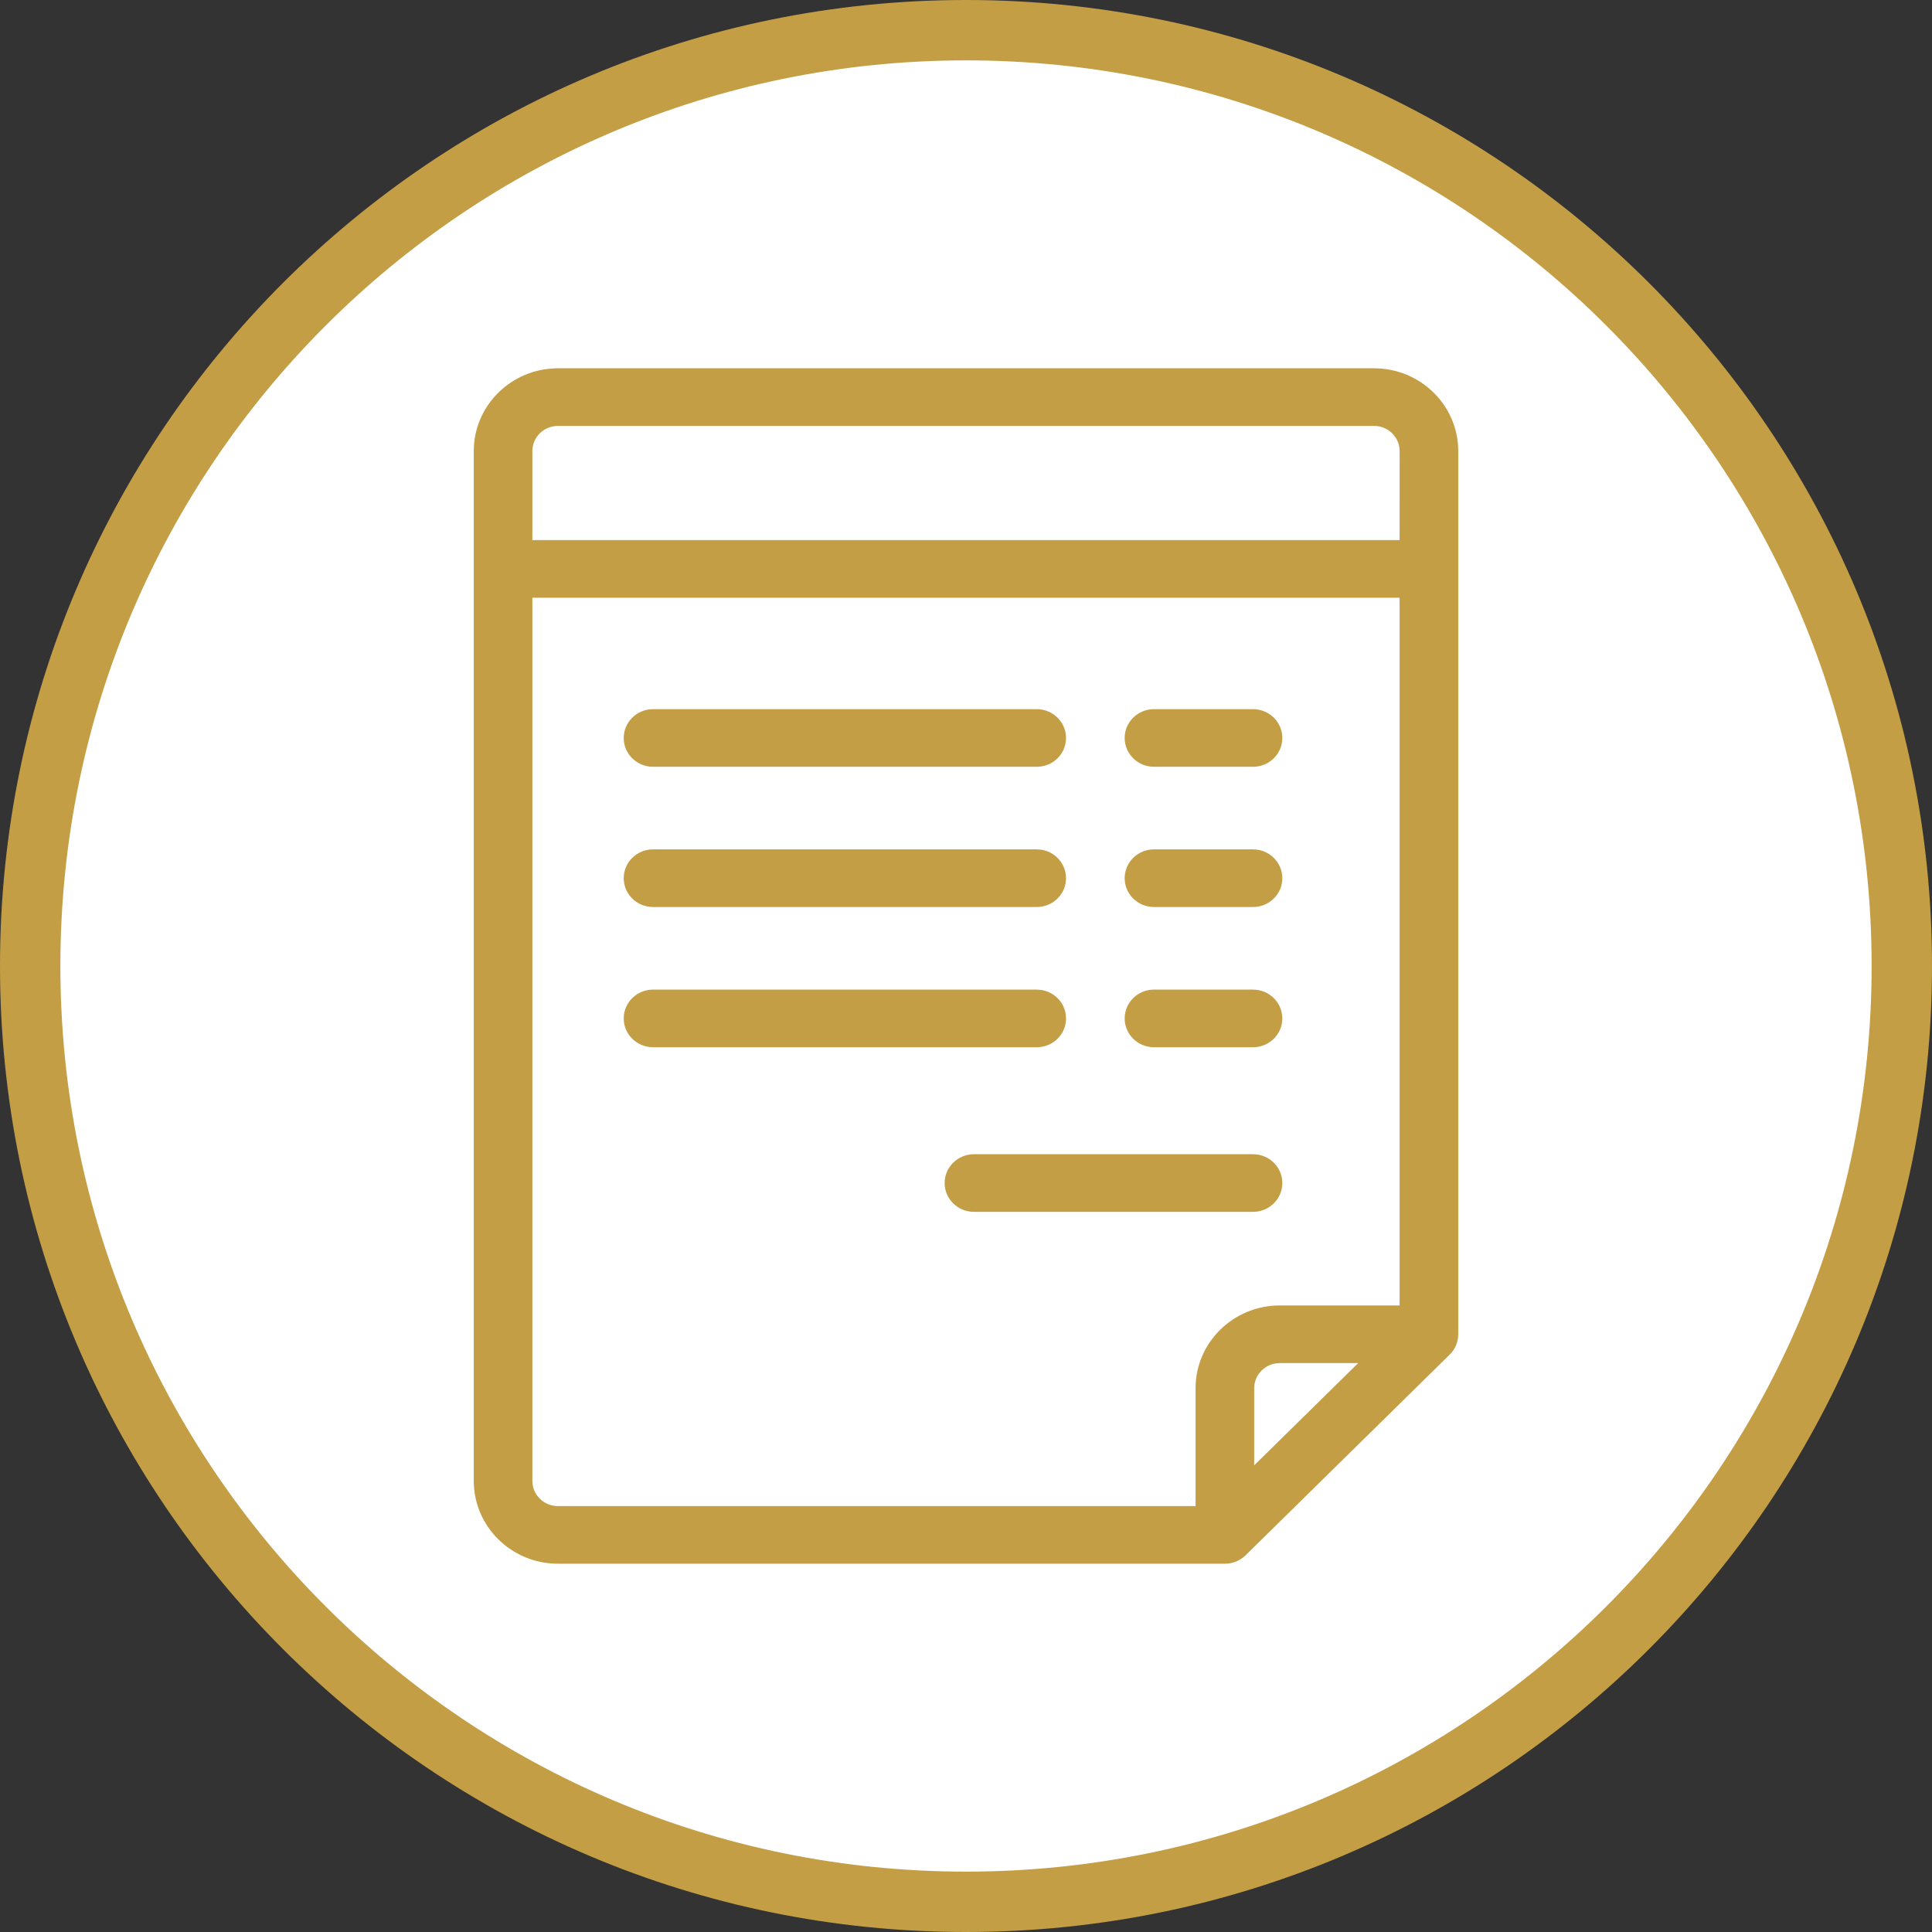 <?xml version="1.0" encoding="utf-8"?>
<!-- Generator: Adobe Illustrator 17.0.0, SVG Export Plug-In . SVG Version: 6.00 Build 0)  -->
<!DOCTYPE svg PUBLIC "-//W3C//DTD SVG 1.1//EN" "http://www.w3.org/Graphics/SVG/1.1/DTD/svg11.dtd">
<svg version="1.1" id="Layer_1" xmlns="http://www.w3.org/2000/svg" xmlns:xlink="http://www.w3.org/1999/xlink" x="0px" y="0px"
	 width="80px" height="80px" viewBox="0 0 80 80" enable-background="new 0 0 80 80" xml:space="preserve">
<rect x="0" y="0" width="80" height="80" fill="#333333" stroke="none"/>
<circle fill="#FFFFFF" cx="40" cy="40" r="38.75"/>
<g>
	<path fill="#C39E45" d="M40,0C17.909,0,0,17.909,0,40s17.909,40,40,40s40-17.909,40-40S62.091,0,40,0z M40,77.5
		C19.289,77.5,2.5,60.711,2.5,40S19.289,2.5,40,2.5S77.5,19.289,77.5,40S60.711,77.5,40,77.5z"/>
	<g>
		<g>
			<path fill="#C39E45" d="M56.897,15.25H23.103c-1.922,0-3.485,1.537-3.485,3.427v42.646c0,1.89,1.563,3.427,3.485,3.427h27.616
				c0.322,0,0.63-0.126,0.858-0.349l8.45-8.308c0.228-0.224,0.356-0.527,0.356-0.843V18.677
				C60.382,16.787,58.819,15.25,56.897,15.25z M51.933,60.677v-3.194c0-0.574,0.475-1.041,1.059-1.041h3.248L51.933,60.677z
				 M57.955,54.056h-4.964c-1.922,0-3.485,1.537-3.485,3.427v4.881H23.103c-0.584,0-1.059-0.467-1.059-1.041V24.75h35.911V54.056z
				 M57.955,22.364H22.044v-3.687c0-0.574,0.475-1.041,1.059-1.041h33.794c0.584,0,1.059,0.467,1.059,1.041L57.955,22.364
				L57.955,22.364z M27.04,31.751h15.889c0.67,0,1.213-0.534,1.213-1.193s-0.543-1.193-1.213-1.193H27.04
				c-0.67,0-1.213,0.534-1.213,1.193C25.827,31.217,26.37,31.751,27.04,31.751z M47.783,31.751h4.102
				c0.67,0,1.213-0.534,1.213-1.193s-0.543-1.193-1.213-1.193h-4.102c-0.67,0-1.213,0.534-1.213,1.193S47.113,31.751,47.783,31.751z
				 M27.04,37.557h15.889c0.67,0,1.213-0.534,1.213-1.193s-0.543-1.193-1.213-1.193H27.04c-0.67,0-1.213,0.534-1.213,1.193
				C25.827,37.023,26.37,37.557,27.04,37.557z M47.783,37.557h4.102c0.67,0,1.213-0.534,1.213-1.193s-0.543-1.193-1.213-1.193
				h-4.102c-0.67,0-1.213,0.534-1.213,1.193S47.113,37.557,47.783,37.557z M27.04,43.364h15.889c0.67,0,1.213-0.534,1.213-1.193
				s-0.543-1.193-1.213-1.193H27.04c-0.67,0-1.213,0.534-1.213,1.193C25.827,42.829,26.37,43.364,27.04,43.364z M47.783,43.364
				h4.102c0.67,0,1.213-0.534,1.213-1.193s-0.543-1.193-1.213-1.193h-4.102c-0.67,0-1.213,0.534-1.213,1.193
				C46.57,42.829,47.113,43.364,47.783,43.364z M51.885,47.794H40.329c-0.67,0-1.214,0.534-1.214,1.193s0.543,1.193,1.214,1.193
				h11.556c0.67,0,1.213-0.534,1.213-1.193C53.099,48.329,52.556,47.794,51.885,47.794z"/>
		</g>
	</g>
</g>
</svg>
